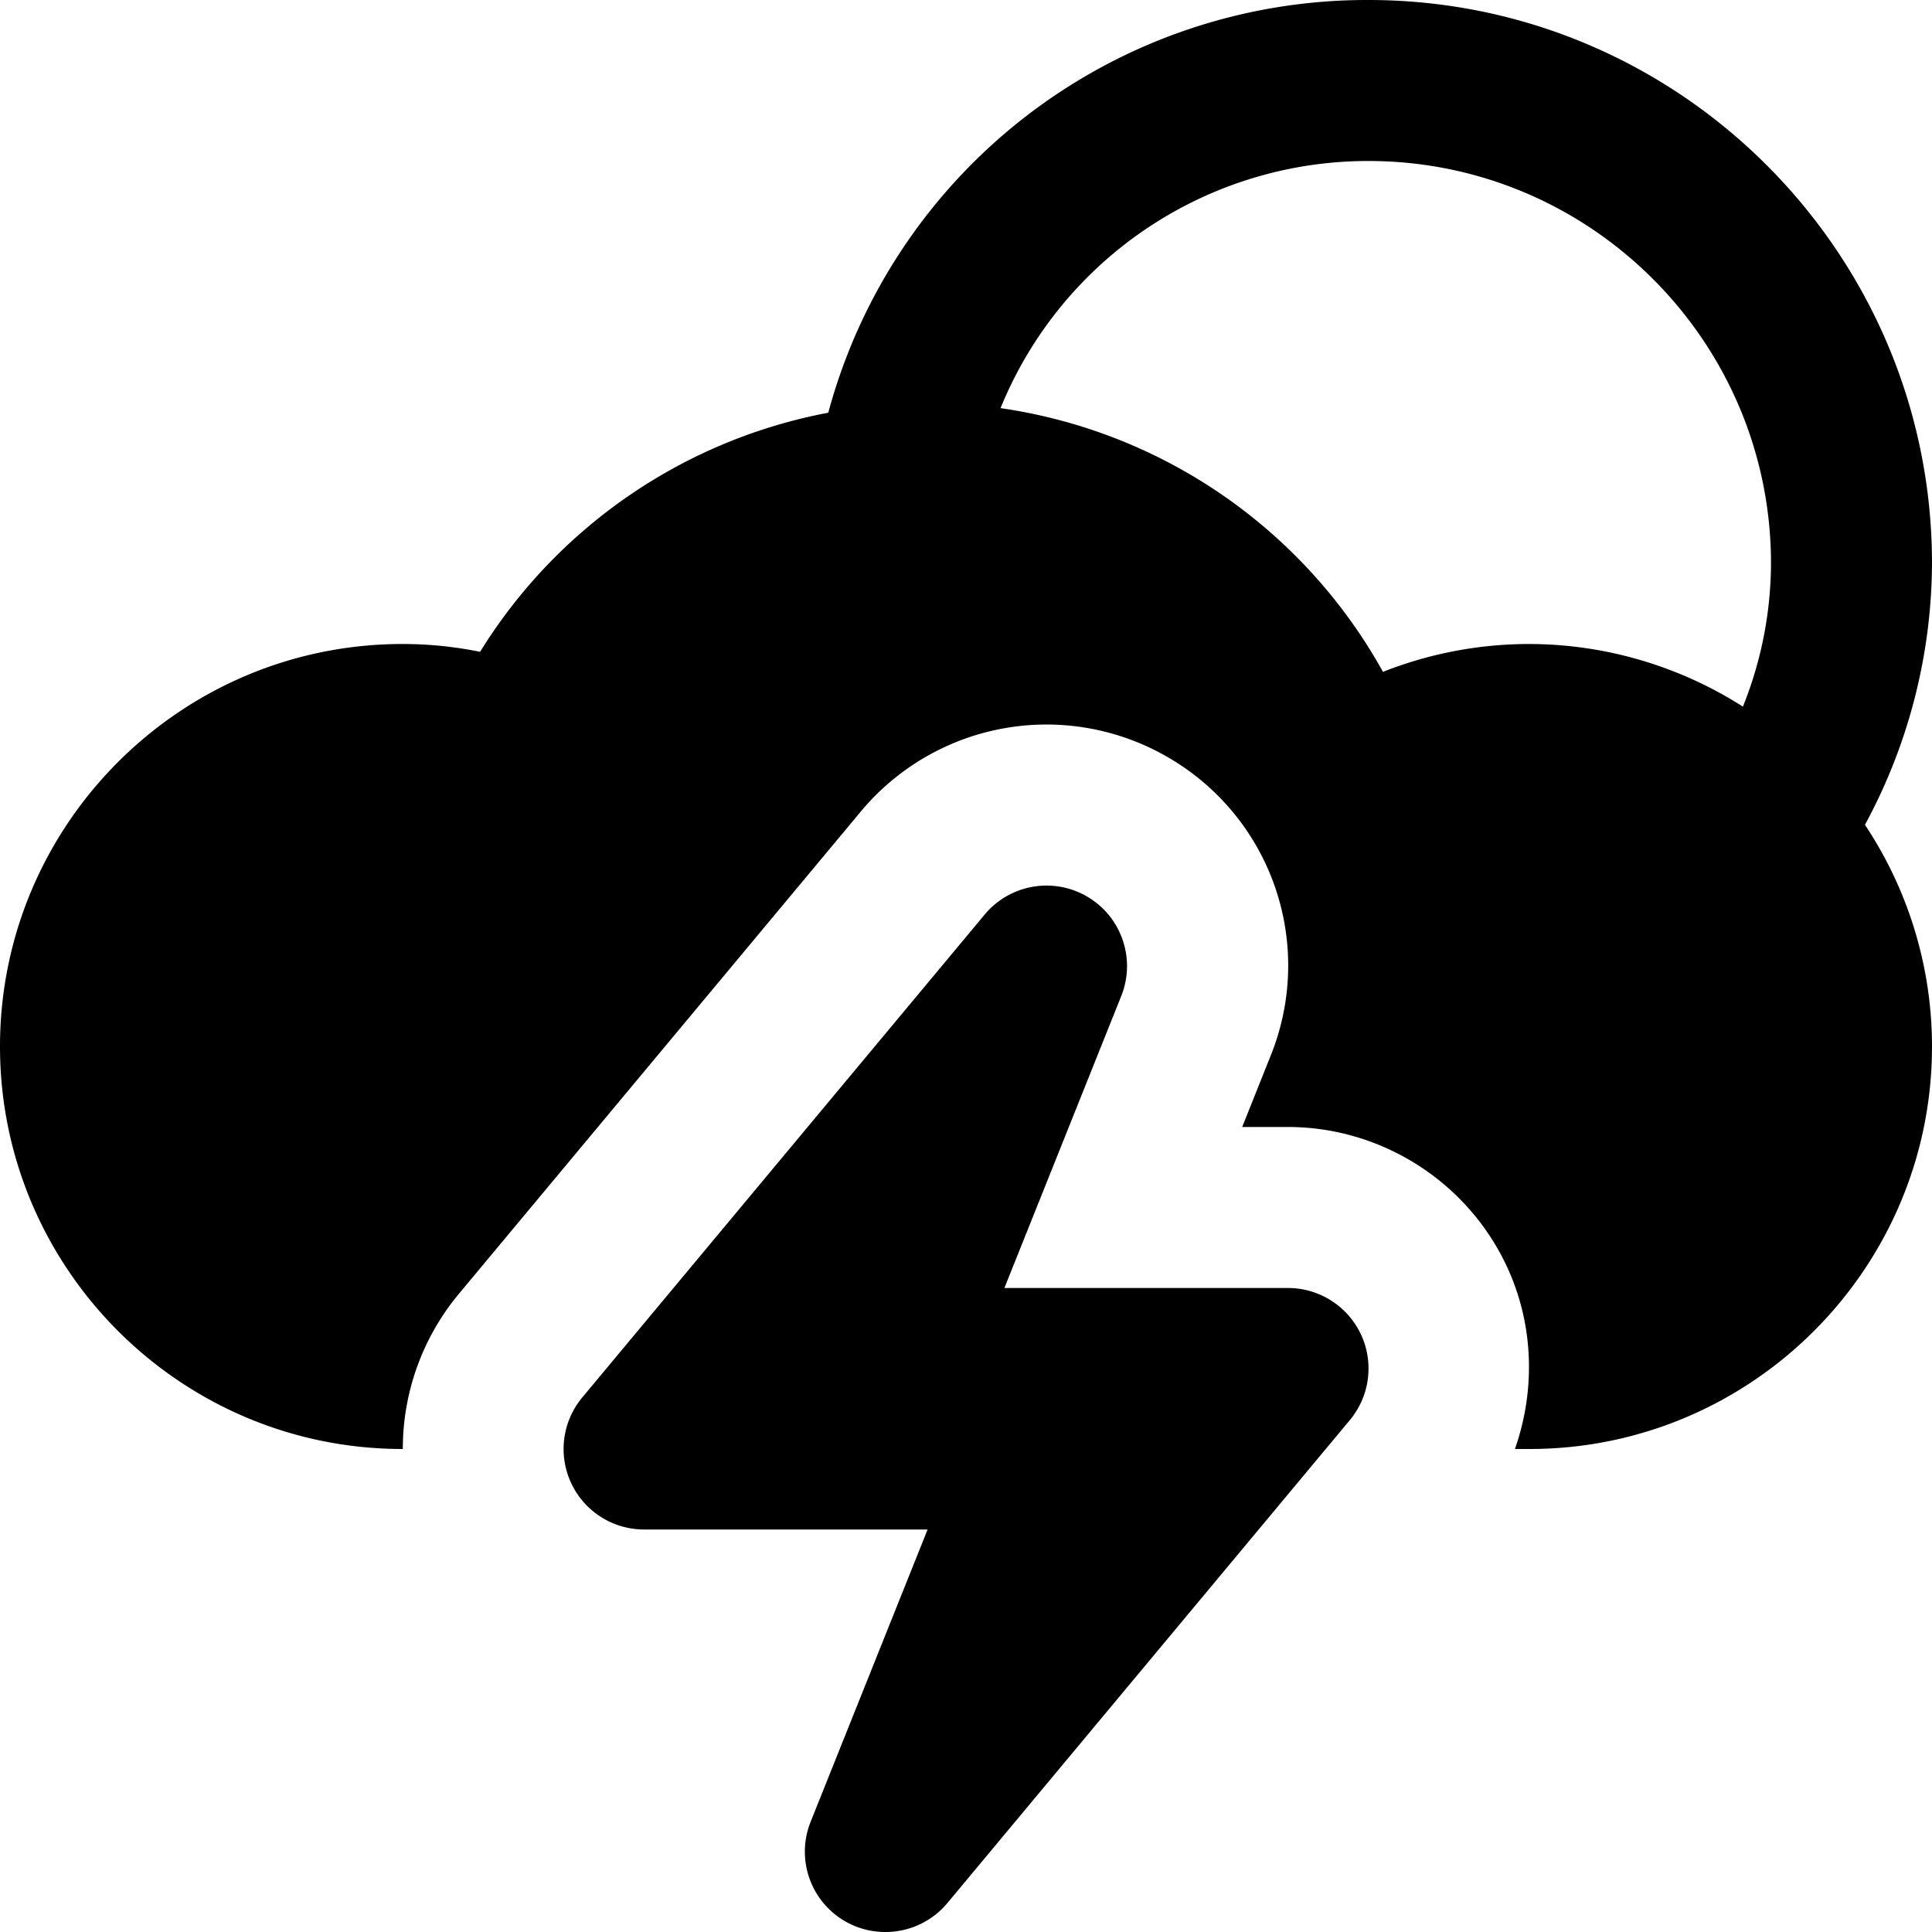 <svg id="nc_icon" xmlns="http://www.w3.org/2000/svg" xml:space="preserve" viewBox="0 0 24 24"><g fill="currentColor" class="nc-icon-wrapper"><path d="M24 7c0-3.859-3.14-7-7-7a6.929 6.929 0 0 0-6.711 5.127 6.503 6.503 0 0 0-4.325 2.97A4.82 4.82 0 0 0 5 8c-2.757 0-5 2.243-5 5s2.243 5 5 5h.004a3.008 3.008 0 0 1 .69-1.92l5.001-6.001a3.002 3.002 0 0 1 3.839-.657 2.987 2.987 0 0 1 1.251 3.691l-.354.887H16c1.159 0 2.226.679 2.717 1.729.338.722.359 1.54.102 2.271H19c2.757 0 5-2.243 5-5a4.97 4.97 0 0 0-.833-2.754A6.874 6.874 0 0 0 24 7zm-2.349 1.778A4.95 4.95 0 0 0 19 8c-.628 0-1.243.118-1.82.346a6.494 6.494 0 0 0-4.751-3.276A4.93 4.93 0 0 1 17 2c2.757 0 5 2.243 5 5a4.81 4.81 0 0 1-.349 1.778z"/><path d="M16.906 16.576A1.002 1.002 0 0 0 16 16h-3.523l1.452-3.628a1 1 0 0 0-1.697-1.011l-5 6A1 1 0 0 0 8 19h3.523l-1.452 3.628A.998.998 0 0 0 11 24a1 1 0 0 0 .769-.36l5-6c.248-.298.301-.713.137-1.064z" data-color="color-2"/></g></svg>
